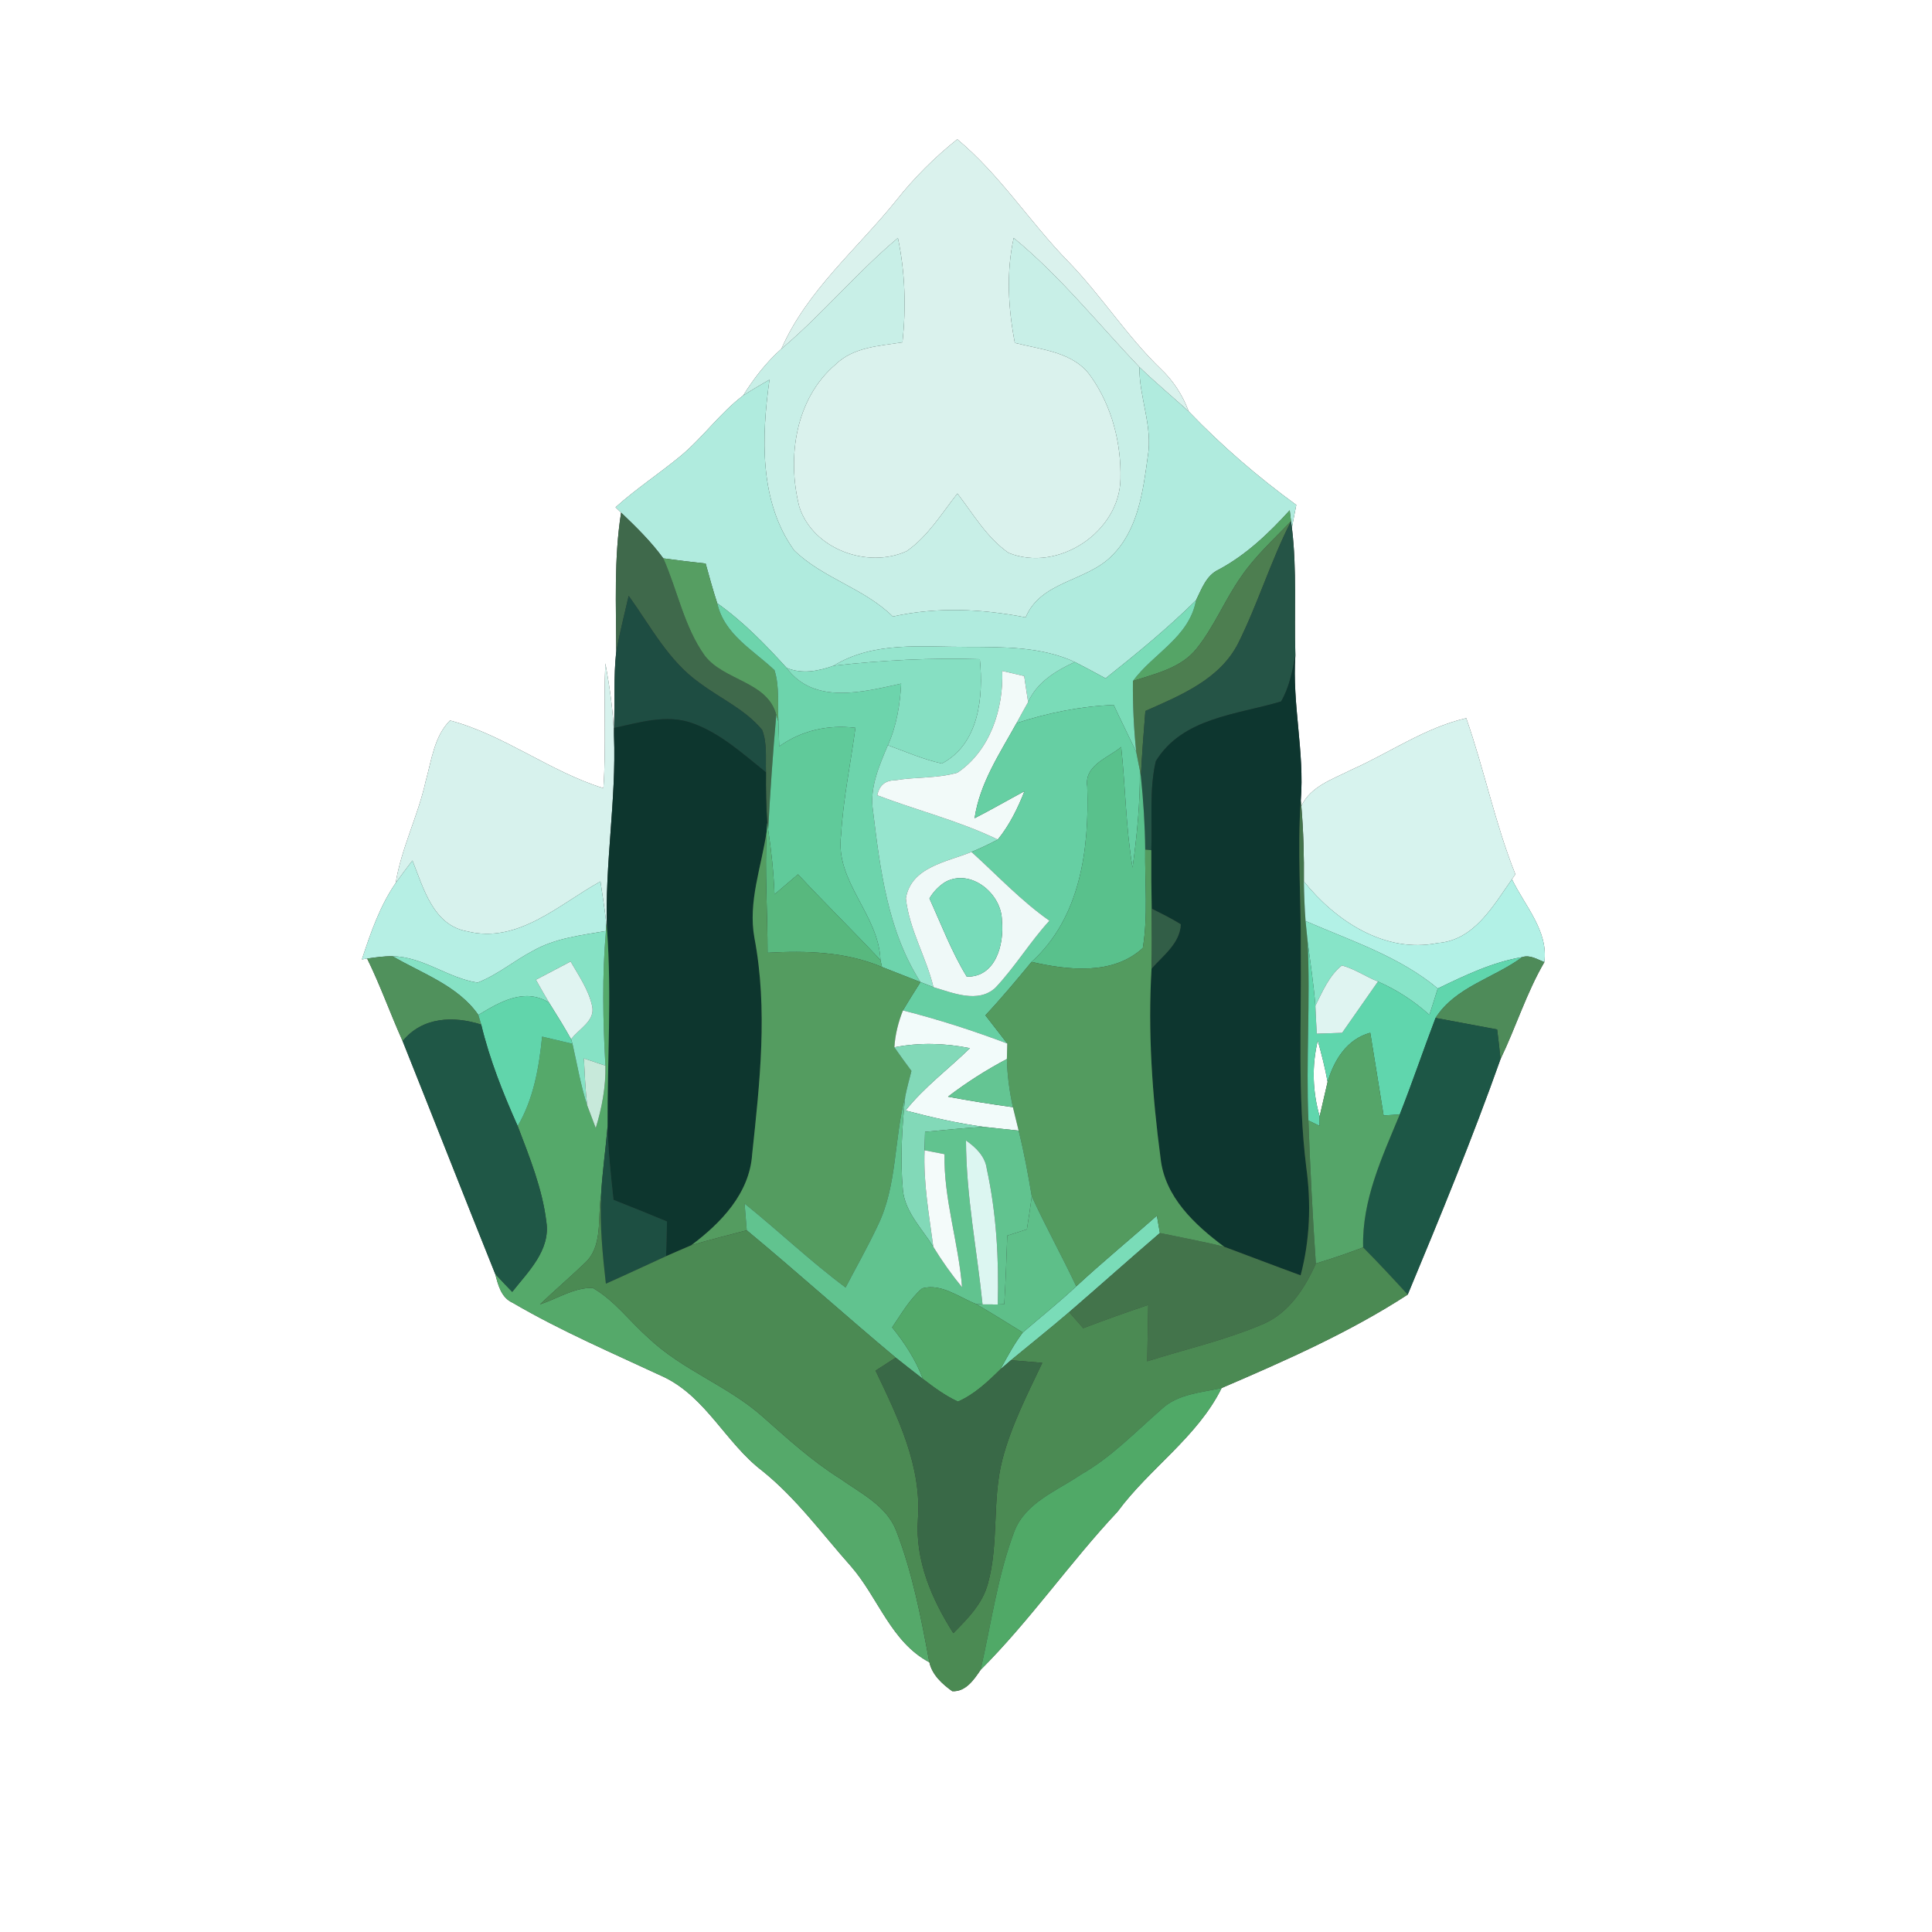 <?xml version="1.0" encoding="UTF-8" ?>
<!DOCTYPE svg PUBLIC "-//W3C//DTD SVG 1.1//EN" "http://www.w3.org/Graphics/SVG/1.1/DTD/svg11.dtd">
<svg width="250pt" height="250pt" viewBox="0 0 250 250" version="1.1" xmlns="http://www.w3.org/2000/svg">
<rect x="0" y="0" width="250" height="250" fill="#333333" stroke="none"/>
<g id="#ffffffff">
<path fill="#ffffff" opacity="1.00" d=" M 0.00 0.00 L 250.00 0.00 L 250.00 250.00 L 0.00 250.00 L 0.00 0.00 M 115.97 25.94 C 110.90 32.24 104.42 37.60 101.11 45.14 C 99.15 46.88 97.55 48.97 96.16 51.18 C 93.14 53.47 90.94 56.63 88.03 59.04 C 85.28 61.30 82.30 63.26 79.65 65.64 L 80.37 66.33 C 79.43 72.28 79.73 78.31 79.74 84.31 C 79.38 87.59 79.58 90.90 79.45 94.20 L 79.45 95.17 C 79.35 92.03 78.90 88.91 78.33 85.83 C 78.09 91.21 78.46 96.61 78.08 101.99 C 71.13 99.83 65.24 95.09 58.23 93.23 C 56.16 95.31 55.85 98.39 55.08 101.09 C 54.10 105.57 51.94 109.71 51.20 114.26 C 49.15 117.25 47.95 120.72 46.83 124.15 L 47.51 124.04 C 49.22 127.52 50.51 131.18 52.10 134.72 C 56.11 144.75 60.05 154.82 64.08 164.85 C 64.46 166.28 64.84 167.91 66.34 168.58 C 72.64 172.26 79.36 175.13 85.96 178.21 C 91.41 180.86 93.95 186.76 98.64 190.33 C 103.06 193.88 106.41 198.52 110.16 202.73 C 113.65 206.76 115.32 212.50 120.26 215.10 C 120.61 216.72 121.93 217.92 123.22 218.84 C 124.96 218.94 126.03 217.35 126.89 216.08 C 133.29 209.69 138.43 202.20 144.61 195.61 C 148.76 189.98 154.94 185.97 158.08 179.61 C 166.30 176.08 174.62 172.42 182.16 167.52 C 186.36 157.44 190.52 147.33 194.17 137.04 C 196.16 132.91 197.52 128.48 199.84 124.50 C 200.38 120.44 197.29 117.20 195.65 113.77 L 196.09 113.13 C 193.46 106.56 192.07 99.60 189.73 92.93 C 184.35 94.18 179.80 97.42 174.82 99.63 C 172.47 100.83 169.60 101.73 168.39 104.30 L 168.32 103.58 C 168.82 97.29 167.19 91.10 167.62 84.80 C 167.45 79.30 167.84 73.75 167.17 68.27 C 167.31 67.54 167.60 66.07 167.74 65.34 C 162.76 61.71 158.09 57.69 153.82 53.24 C 153.05 51.17 151.85 49.29 150.24 47.77 C 145.80 43.49 142.49 38.22 138.20 33.81 C 133.23 28.71 129.38 22.60 123.87 18.02 C 120.95 20.35 118.29 23.00 115.97 25.94 Z" />
<path fill="#ffffff" opacity="1.00" d=" M 170.52 134.65 C 171.01 136.41 171.47 138.19 171.79 140.00 C 171.45 141.49 171.10 142.97 170.76 144.46 C 169.84 141.25 169.73 137.91 170.52 134.65 Z" />
</g>
<g id="#daf2edff">
<path fill="#daf2ed" opacity="1.00" d=" M 115.97 25.94 C 118.29 23.00 120.95 20.35 123.87 18.02 C 129.38 22.60 133.23 28.71 138.20 33.81 C 142.49 38.22 145.80 43.49 150.24 47.77 C 151.85 49.29 153.05 51.17 153.82 53.24 C 151.70 51.32 149.50 49.49 147.44 47.50 C 142.08 41.87 137.19 35.74 131.17 30.79 C 130.19 35.28 130.46 39.89 131.32 44.37 C 134.78 45.26 139.03 45.53 141.21 48.79 C 143.88 52.59 145.10 57.35 144.99 61.97 C 144.87 68.86 136.89 74.13 130.51 71.54 C 127.69 69.58 125.94 66.52 123.89 63.86 C 121.84 66.45 120.08 69.41 117.32 71.32 C 112.25 73.63 105.21 71.05 103.44 65.61 C 101.81 59.23 102.90 51.58 108.16 47.13 C 110.46 44.91 113.80 44.76 116.78 44.30 C 117.26 39.79 117.13 35.23 116.19 30.79 C 110.86 35.27 106.42 40.66 101.11 45.14 C 104.42 37.60 110.90 32.24 115.97 25.94 Z" />
</g>
<g id="#c8efe7ff">
<path fill="#c8efe7" opacity="1.00" d=" M 101.11 45.14 C 106.42 40.66 110.86 35.27 116.19 30.79 C 117.13 35.23 117.26 39.79 116.78 44.30 C 113.80 44.76 110.46 44.91 108.16 47.13 C 102.90 51.58 101.81 59.23 103.44 65.61 C 105.21 71.05 112.25 73.63 117.32 71.32 C 120.08 69.41 121.84 66.45 123.89 63.86 C 125.94 66.52 127.69 69.58 130.51 71.54 C 136.89 74.13 144.87 68.86 144.99 61.97 C 145.10 57.35 143.88 52.59 141.21 48.79 C 139.03 45.53 134.78 45.26 131.32 44.37 C 130.46 39.89 130.19 35.28 131.17 30.79 C 137.19 35.74 142.08 41.87 147.44 47.50 C 147.39 51.41 149.20 55.15 148.52 59.08 C 147.91 63.56 147.27 68.56 143.89 71.90 C 140.62 75.26 134.69 75.16 132.72 79.89 C 127.03 78.78 121.22 78.51 115.53 79.78 C 111.82 76.11 106.46 74.83 102.76 71.21 C 98.22 64.89 98.54 56.50 99.57 49.13 C 98.43 49.80 97.28 50.46 96.16 51.18 C 97.55 48.97 99.15 46.88 101.11 45.14 Z" />
</g>
<g id="#b0ebdeff">
<path fill="#b0ebde" opacity="1.00" d=" M 148.52 59.08 C 149.20 55.15 147.39 51.41 147.44 47.50 C 149.50 49.49 151.70 51.32 153.82 53.24 C 158.09 57.69 162.76 61.71 167.74 65.34 C 167.60 66.07 167.31 67.54 167.17 68.27 L 167.06 67.45 C 167.01 67.09 166.93 66.38 166.89 66.03 C 164.20 68.99 161.28 71.78 157.73 73.69 C 156.10 74.43 155.51 76.18 154.77 77.67 C 151.10 81.30 147.10 84.57 143.06 87.78 C 141.74 87.06 140.42 86.34 139.08 85.66 C 134.72 83.65 129.83 83.73 125.13 83.71 C 119.31 83.73 113.09 82.94 107.88 86.14 C 105.91 86.85 103.78 87.26 101.78 86.42 C 99.03 83.38 96.16 80.44 92.81 78.06 C 92.26 76.36 91.78 74.64 91.31 72.92 C 89.48 72.72 87.65 72.50 85.83 72.25 C 84.24 70.07 82.31 68.18 80.37 66.33 L 79.65 65.64 C 82.30 63.26 85.28 61.30 88.03 59.04 C 90.94 56.63 93.14 53.47 96.16 51.18 C 97.28 50.46 98.43 49.80 99.57 49.13 C 98.54 56.50 98.22 64.89 102.76 71.21 C 106.46 74.83 111.82 76.11 115.53 79.78 C 121.22 78.51 127.03 78.78 132.72 79.89 C 134.69 75.16 140.62 75.26 143.89 71.90 C 147.27 68.56 147.91 63.56 148.52 59.08 Z" />
</g>
<g id="#55a466ff">
<path fill="#55a466" opacity="1.00" d=" M 157.73 73.69 C 161.28 71.78 164.20 68.99 166.89 66.03 C 166.93 66.38 167.01 67.09 167.06 67.45 C 164.84 69.77 162.43 71.94 160.61 74.61 C 158.51 77.58 157.15 81.03 154.87 83.89 C 152.87 86.44 149.53 87.17 146.60 88.12 C 149.26 84.52 153.89 82.46 154.77 77.67 C 155.51 76.18 156.10 74.43 157.73 73.69 Z" />
</g>
<g id="#3f694bff">
<path fill="#3f694b" opacity="1.00" d=" M 80.37 66.33 C 82.31 68.18 84.24 70.07 85.83 72.25 C 87.68 76.42 88.51 81.09 91.20 84.85 C 93.70 88.10 99.32 88.18 100.45 92.50 C 100.01 97.45 99.67 102.40 99.40 107.35 L 99.28 106.49 C 99.13 104.31 99.10 102.13 99.12 99.94 C 99.05 98.12 99.30 96.19 98.62 94.45 C 96.46 91.82 93.25 90.41 90.57 88.40 C 86.51 85.56 84.19 81.03 81.35 77.10 C 80.79 79.50 80.20 81.89 79.74 84.31 C 79.73 78.31 79.43 72.28 80.37 66.33 Z" />
</g>
<g id="#4d7e50ff">
<path fill="#4d7e50" opacity="1.00" d=" M 160.61 74.61 C 162.43 71.94 164.84 69.77 167.06 67.45 C 164.44 72.57 162.78 78.12 160.21 83.26 C 157.83 87.93 152.73 90.00 148.21 92.00 C 147.99 94.82 147.76 97.64 147.63 100.46 L 147.50 99.69 C 147.38 99.10 147.15 97.91 147.03 97.31 C 146.71 94.26 146.57 91.19 146.60 88.12 C 149.53 87.17 152.87 86.44 154.87 83.89 C 157.15 81.03 158.51 77.58 160.61 74.61 Z" />
</g>
<g id="#255446ff">
<path fill="#255446" opacity="1.00" d=" M 167.06 67.45 L 167.17 68.27 C 167.84 73.75 167.45 79.30 167.62 84.80 C 167.23 86.85 166.84 88.95 165.77 90.77 C 160.07 92.48 153.01 92.85 149.56 98.50 C 148.69 102.26 149.13 106.18 148.98 110.01 L 148.19 109.94 C 148.16 106.78 147.95 103.61 147.63 100.46 C 147.76 97.64 147.99 94.82 148.21 92.00 C 152.73 90.00 157.83 87.93 160.21 83.26 C 162.78 78.12 164.44 72.57 167.06 67.45 Z" />
</g>
<g id="#569e62ff">
<path fill="#569e62" opacity="1.00" d=" M 85.83 72.25 C 87.65 72.50 89.48 72.72 91.31 72.92 C 91.78 74.64 92.26 76.36 92.81 78.06 C 93.71 82.10 97.45 84.10 100.22 86.72 C 100.90 88.87 100.60 91.19 100.73 93.41 L 100.45 92.50 C 99.32 88.18 93.70 88.10 91.20 84.85 C 88.51 81.09 87.68 76.42 85.83 72.25 Z" />
</g>
<g id="#1e4d42ff">
<path fill="#1e4d42" opacity="1.00" d=" M 81.35 77.10 C 84.19 81.03 86.51 85.56 90.57 88.40 C 93.25 90.41 96.46 91.82 98.62 94.45 C 99.30 96.19 99.05 98.12 99.12 99.94 C 96.13 97.55 93.21 94.85 89.54 93.56 C 86.23 92.39 82.73 93.50 79.45 94.20 C 79.58 90.90 79.38 87.59 79.74 84.31 C 80.20 81.89 80.79 79.50 81.35 77.10 Z" />
</g>
<g id="#6dd4acff">
<path fill="#6dd4ac" opacity="1.00" d=" M 92.81 78.06 C 96.16 80.44 99.03 83.38 101.78 86.42 C 105.34 91.24 111.68 89.54 116.61 88.46 C 116.47 91.19 116.02 93.92 114.89 96.43 C 113.76 99.12 112.49 101.95 112.97 104.94 C 113.89 112.55 114.88 120.48 119.11 127.08 C 117.44 126.44 115.79 125.77 114.13 125.13 L 113.93 124.23 C 113.71 118.30 108.01 114.08 108.84 108.01 C 109.11 103.36 110.08 98.79 110.69 94.18 C 107.18 93.75 103.72 94.51 100.83 96.58 C 100.80 95.52 100.77 94.46 100.73 93.41 C 100.60 91.19 100.90 88.87 100.22 86.72 C 97.45 84.10 93.71 82.10 92.81 78.06 Z" />
</g>
<g id="#7adcb8ff">
<path fill="#7adcb8" opacity="1.00" d=" M 143.06 87.78 C 147.10 84.57 151.10 81.30 154.77 77.67 C 153.89 82.46 149.26 84.52 146.60 88.12 C 146.57 91.19 146.71 94.26 147.03 97.31 C 146.07 95.27 145.06 93.26 144.11 91.22 C 139.82 91.39 135.60 92.24 131.54 93.57 C 132.03 92.66 132.53 91.75 133.04 90.85 C 134.18 88.27 136.62 86.80 139.08 85.66 C 140.42 86.34 141.74 87.06 143.06 87.78 Z" />
<path fill="#7adcb8" opacity="1.00" d=" M 139.27 166.45 C 142.67 163.31 146.23 160.37 149.70 157.31 C 149.79 157.87 149.99 158.99 150.09 159.55 C 146.15 162.94 142.28 166.39 138.35 169.79 C 135.88 171.91 133.33 173.93 130.82 176.01 C 130.48 176.30 129.80 176.89 129.46 177.18 C 130.35 175.55 131.23 173.90 132.35 172.42 C 134.66 170.43 137.04 168.53 139.27 166.45 Z" />
</g>
<g id="#96e5ceff">
<path fill="#96e5ce" opacity="1.00" d=" M 107.88 86.14 C 113.09 82.94 119.31 83.73 125.13 83.71 C 129.83 83.73 134.72 83.65 139.08 85.66 C 136.62 86.80 134.18 88.27 133.04 90.85 C 132.86 89.73 132.70 88.60 132.53 87.48 C 131.58 87.26 130.64 87.04 129.69 86.82 C 129.86 91.76 128.13 97.11 123.90 99.98 C 121.28 100.75 118.51 100.51 115.84 100.97 C 114.55 100.97 113.78 101.62 113.52 102.91 C 118.69 104.88 124.10 106.21 129.11 108.64 C 128.00 109.23 126.87 109.76 125.71 110.24 C 122.55 111.54 117.89 112.16 117.22 116.25 C 117.65 120.26 119.85 123.84 120.79 127.74 C 120.37 127.57 119.53 127.25 119.11 127.08 C 114.88 120.48 113.89 112.55 112.97 104.94 C 112.49 101.95 113.76 99.12 114.89 96.43 C 117.20 97.27 119.47 98.27 121.88 98.80 C 126.70 96.25 127.28 90.16 126.79 85.30 C 120.48 85.10 114.15 85.43 107.88 86.14 Z" />
</g>
<g id="#86dfc2ff">
<path fill="#86dfc2" opacity="1.00" d=" M 107.88 86.14 C 114.15 85.43 120.48 85.10 126.79 85.30 C 127.28 90.16 126.70 96.25 121.88 98.80 C 119.47 98.27 117.20 97.27 114.89 96.43 C 116.02 93.92 116.47 91.19 116.61 88.46 C 111.68 89.54 105.34 91.24 101.78 86.42 C 103.78 87.26 105.91 86.85 107.88 86.14 Z" />
</g>
<g id="#0d362fff">
<path fill="#0d362f" opacity="1.00" d=" M 165.77 90.77 C 166.84 88.95 167.23 86.85 167.62 84.80 C 167.19 91.10 168.82 97.29 168.32 103.58 C 167.85 110.05 168.38 116.53 168.32 123.01 C 168.42 132.36 167.88 141.74 169.03 151.04 C 169.67 155.71 169.51 160.47 168.30 165.03 C 164.99 163.82 161.71 162.56 158.41 161.33 C 154.60 158.49 150.72 154.89 150.18 149.88 C 149.10 141.76 148.52 133.53 149.01 125.34 C 150.50 123.64 152.68 122.08 152.80 119.61 C 151.59 118.85 150.30 118.22 149.03 117.58 C 148.98 115.05 148.96 112.53 148.98 110.01 C 149.13 106.18 148.69 102.26 149.56 98.50 C 153.01 92.85 160.07 92.48 165.77 90.77 Z" />
</g>
<g id="#d7f2edff">
<path fill="#d7f2ed" opacity="1.00" d=" M 78.33 85.83 C 78.90 88.91 79.35 92.03 79.45 95.17 C 79.77 103.57 78.23 111.89 78.55 120.30 L 78.45 119.43 C 78.25 117.63 77.96 115.84 77.70 114.06 C 72.36 117.00 67.05 122.17 60.44 120.51 C 56.03 119.71 54.80 114.91 53.37 111.35 C 52.64 112.31 51.91 113.27 51.20 114.26 C 51.94 109.71 54.10 105.57 55.08 101.09 C 55.85 98.39 56.16 95.31 58.23 93.23 C 65.24 95.09 71.13 99.83 78.08 101.99 C 78.46 96.61 78.09 91.21 78.33 85.83 Z" />
</g>
<g id="#f2faf9ff">
<path fill="#f2faf9" opacity="1.00" d=" M 129.69 86.82 C 130.64 87.04 131.58 87.26 132.53 87.48 C 132.70 88.60 132.86 89.73 133.04 90.85 C 132.53 91.75 132.03 92.66 131.54 93.57 C 129.37 97.50 126.78 101.34 126.11 105.88 C 128.29 104.76 130.41 103.54 132.57 102.38 C 131.69 104.60 130.63 106.78 129.11 108.64 C 124.10 106.21 118.69 104.88 113.52 102.91 C 113.78 101.62 114.55 100.97 115.84 100.97 C 118.51 100.51 121.28 100.75 123.90 99.98 C 128.13 97.11 129.86 91.76 129.69 86.82 Z" />
</g>
<g id="#66cfa3ff">
<path fill="#66cfa3" opacity="1.00" d=" M 131.54 93.57 C 135.60 92.24 139.82 91.39 144.11 91.22 C 145.06 93.26 146.07 95.27 147.03 97.31 C 147.15 97.91 147.38 99.10 147.50 99.69 C 147.54 103.90 147.13 108.10 146.55 112.27 C 145.68 107.10 145.64 101.86 145.08 96.66 C 143.36 98.09 140.28 99.02 140.69 101.78 C 140.96 109.87 139.81 118.74 133.48 124.47 C 131.54 126.82 129.59 129.16 127.51 131.38 C 128.45 132.60 129.40 133.81 130.34 135.03 C 125.92 133.36 121.42 131.91 116.84 130.75 C 117.57 129.51 118.34 128.30 119.11 127.08 C 119.53 127.25 120.37 127.57 120.79 127.74 C 123.30 128.48 126.55 129.87 128.79 127.83 C 131.35 125.12 133.28 121.89 135.80 119.14 C 132.11 116.55 129.04 113.25 125.71 110.24 C 126.87 109.76 128.00 109.23 129.11 108.64 C 130.63 106.78 131.69 104.60 132.57 102.38 C 130.41 103.54 128.29 104.76 126.11 105.88 C 126.78 101.34 129.37 97.50 131.54 93.57 Z" />
</g>
<g id="#0d362eff">
<path fill="#0d362e" opacity="1.00" d=" M 79.45 94.20 C 82.73 93.50 86.23 92.39 89.54 93.56 C 93.21 94.85 96.13 97.55 99.12 99.94 C 99.10 102.13 99.13 104.31 99.28 106.49 L 99.21 107.55 C 98.55 112.11 96.77 116.69 97.62 121.35 C 99.38 130.60 98.32 140.07 97.33 149.34 C 97.00 154.42 93.30 158.25 89.44 161.14 C 88.36 161.60 87.27 162.07 86.19 162.55 C 86.23 161.06 86.27 159.56 86.31 158.06 C 84.01 157.11 81.71 156.17 79.39 155.26 C 79.04 152.11 78.71 148.94 78.62 145.77 C 78.58 137.28 79.17 128.78 78.55 120.30 C 78.23 111.89 79.77 103.57 79.45 95.17 L 79.45 94.20 Z" />
</g>
<g id="#60ca9aff">
<path fill="#60ca9a" opacity="1.00" d=" M 100.45 92.50 L 100.73 93.41 C 100.77 94.46 100.80 95.52 100.83 96.58 C 103.72 94.51 107.18 93.75 110.69 94.18 C 110.08 98.79 109.11 103.36 108.84 108.01 C 108.01 114.08 113.71 118.30 113.93 124.23 C 110.42 120.48 106.75 116.89 103.26 113.14 C 102.24 114.00 101.23 114.86 100.22 115.73 C 100.11 112.92 99.82 110.13 99.40 107.35 C 99.67 102.40 100.01 97.45 100.45 92.50 Z" />
</g>
<g id="#d7f3eeff">
<path fill="#d7f3ee" opacity="1.00" d=" M 174.82 99.63 C 179.80 97.42 184.35 94.18 189.73 92.93 C 192.07 99.60 193.46 106.56 196.09 113.13 L 195.65 113.77 C 193.21 117.23 190.77 121.68 186.03 122.03 C 179.20 123.41 172.82 119.16 168.72 114.06 C 168.75 110.80 168.67 107.55 168.39 104.30 C 169.60 101.73 172.47 100.83 174.82 99.63 Z" />
</g>
<g id="#59c18cff">
<path fill="#59c18c" opacity="1.00" d=" M 140.69 101.78 C 140.28 99.02 143.36 98.09 145.08 96.66 C 145.64 101.86 145.68 107.10 146.55 112.27 C 147.13 108.10 147.54 103.90 147.50 99.69 L 147.63 100.46 C 147.95 103.61 148.16 106.78 148.19 109.94 C 148.13 114.18 148.57 118.47 147.88 122.67 C 144.02 126.23 138.21 125.55 133.48 124.47 C 139.81 118.74 140.96 109.87 140.69 101.78 Z" />
</g>
<g id="#43744bff">
<path fill="#43744b" opacity="1.00" d=" M 168.32 103.58 L 168.39 104.30 C 168.67 107.55 168.75 110.80 168.72 114.06 C 168.75 115.77 168.81 117.47 168.94 119.18 C 169.01 119.83 169.14 121.13 169.20 121.78 C 169.58 129.51 168.98 137.25 169.31 144.99 C 169.53 151.16 169.85 157.33 170.27 163.50 C 168.85 166.69 166.79 169.90 163.45 171.33 C 158.61 173.40 153.46 174.57 148.45 176.15 C 148.50 173.72 148.54 171.29 148.58 168.86 C 145.76 169.80 142.95 170.81 140.17 171.87 C 139.72 171.35 138.81 170.31 138.35 169.79 C 142.28 166.39 146.15 162.94 150.09 159.55 C 152.86 160.14 155.66 160.64 158.41 161.33 C 161.71 162.56 164.99 163.82 168.30 165.03 C 169.51 160.47 169.67 155.71 169.03 151.04 C 167.88 141.74 168.42 132.36 168.32 123.01 C 168.38 116.53 167.85 110.05 168.32 103.58 Z" />
</g>
<g id="#58b87eff">
<path fill="#58b87e" opacity="1.00" d=" M 99.28 106.49 L 99.40 107.35 C 99.82 110.13 100.11 112.92 100.22 115.73 C 101.23 114.86 102.24 114.00 103.26 113.14 C 106.75 116.89 110.42 120.48 113.93 124.23 L 114.13 125.13 C 109.45 123.15 104.32 123.00 99.32 123.29 C 99.33 118.04 98.94 112.79 99.21 107.55 L 99.28 106.49 Z" />
</g>
<g id="#549c60ff">
<path fill="#549c60" opacity="1.00" d=" M 97.62 121.35 C 96.77 116.69 98.55 112.11 99.21 107.55 C 98.94 112.79 99.33 118.04 99.32 123.29 C 104.32 123.00 109.45 123.15 114.13 125.13 C 115.79 125.77 117.44 126.44 119.11 127.08 C 118.34 128.30 117.57 129.51 116.84 130.75 C 116.24 132.27 115.83 133.88 115.73 135.52 C 116.44 136.55 117.19 137.57 117.94 138.58 C 117.65 139.68 117.36 140.78 117.13 141.90 C 115.66 147.41 116.12 153.40 113.57 158.61 C 112.29 161.33 110.81 163.94 109.42 166.60 C 104.87 163.22 100.77 159.29 96.35 155.74 C 96.44 156.89 96.53 158.04 96.63 159.20 C 94.23 159.84 91.82 160.42 89.44 161.14 C 93.30 158.25 97.00 154.42 97.33 149.34 C 98.32 140.07 99.38 130.60 97.62 121.35 Z" />
</g>
<g id="#539b5fff">
<path fill="#539b5f" opacity="1.00" d=" M 148.19 109.94 L 148.98 110.01 C 148.96 112.53 148.98 115.05 149.03 117.58 C 149.05 120.17 149.08 122.75 149.01 125.34 C 148.52 133.53 149.10 141.76 150.18 149.88 C 150.72 154.89 154.60 158.49 158.41 161.33 C 155.66 160.64 152.86 160.14 150.09 159.55 C 149.99 158.99 149.79 157.87 149.70 157.31 C 146.23 160.37 142.67 163.31 139.27 166.45 C 137.42 162.54 135.32 158.74 133.51 154.81 C 133.04 151.96 132.51 149.11 131.81 146.30 C 131.56 145.29 131.31 144.28 131.07 143.27 C 130.62 141.22 130.34 139.14 130.29 137.04 C 130.30 136.54 130.33 135.53 130.34 135.03 C 129.40 133.81 128.45 132.60 127.51 131.38 C 129.59 129.16 131.54 126.82 133.48 124.47 C 138.21 125.55 144.02 126.23 147.88 122.67 C 148.57 118.47 148.13 114.18 148.19 109.94 Z" />
</g>
<g id="#b6efe4ff">
<path fill="#b6efe4" opacity="1.00" d=" M 51.20 114.26 C 51.91 113.27 52.64 112.31 53.37 111.35 C 54.80 114.91 56.03 119.71 60.44 120.51 C 67.05 122.17 72.36 117.00 77.70 114.06 C 77.96 115.84 78.25 117.63 78.45 119.43 L 78.41 120.47 C 75.22 121.02 71.88 121.39 69.01 123.01 C 66.55 124.29 64.40 126.14 61.80 127.15 C 57.98 126.58 54.77 123.80 50.80 123.74 C 49.70 123.72 48.60 123.88 47.51 124.04 L 46.83 124.15 C 47.95 120.72 49.15 117.25 51.20 114.26 Z" />
</g>
<g id="#eff9f8ff">
<path fill="#eff9f8" opacity="1.00" d=" M 117.22 116.25 C 117.89 112.16 122.55 111.54 125.71 110.24 C 129.04 113.25 132.11 116.55 135.80 119.14 C 133.28 121.89 131.35 125.12 128.79 127.83 C 126.55 129.87 123.30 128.48 120.79 127.74 C 119.85 123.84 117.65 120.26 117.22 116.25 M 122.32 114.13 C 121.47 114.67 120.78 115.38 120.27 116.26 C 121.81 119.65 123.15 123.20 125.10 126.38 C 128.85 126.45 129.95 122.19 129.65 119.18 C 129.67 115.68 125.64 112.32 122.32 114.13 Z" />
</g>
<g id="#77dbb9ff">
<path fill="#77dbb9" opacity="1.00" d=" M 122.32 114.13 C 125.64 112.32 129.67 115.68 129.65 119.18 C 129.95 122.19 128.85 126.45 125.10 126.38 C 123.15 123.20 121.81 119.65 120.27 116.26 C 120.78 115.38 121.47 114.67 122.32 114.13 Z" />
</g>
<g id="#b2f1e6ff">
<path fill="#b2f1e6" opacity="1.00" d=" M 168.72 114.06 C 172.82 119.16 179.20 123.41 186.03 122.03 C 190.77 121.68 193.21 117.23 195.65 113.77 C 197.29 117.20 200.38 120.44 199.84 124.50 C 198.93 124.15 197.99 123.52 196.98 123.85 C 193.11 124.50 189.55 126.22 186.05 127.91 C 181.05 123.74 174.81 121.74 168.94 119.18 C 168.81 117.47 168.75 115.77 168.72 114.06 Z" />
</g>
<g id="#325e47ff">
<path fill="#325e47" opacity="1.00" d=" M 149.03 117.58 C 150.30 118.22 151.59 118.85 152.80 119.61 C 152.68 122.08 150.50 123.64 149.01 125.34 C 149.08 122.75 149.05 120.17 149.03 117.58 Z" />
</g>
<g id="#87e4c8ff">
<path fill="#87e4c8" opacity="1.00" d=" M 168.94 119.18 C 174.81 121.74 181.05 123.74 186.05 127.91 C 185.68 129.05 185.32 130.19 184.97 131.32 C 182.99 129.54 180.75 128.08 178.31 127.01 C 176.73 126.38 175.29 125.37 173.64 124.93 C 171.98 126.25 171.13 128.30 170.21 130.15 C 169.99 127.35 169.56 124.57 169.20 121.78 C 169.14 121.13 169.01 119.83 168.94 119.18 Z" />
</g>
<g id="#55a96aff">
<path fill="#55a96a" opacity="1.00" d=" M 78.45 119.43 L 78.55 120.30 C 79.17 128.78 78.58 137.28 78.62 145.77 C 78.37 148.76 77.93 151.74 77.77 154.74 C 77.30 157.64 78.06 161.30 75.64 163.47 C 73.75 165.28 71.76 166.98 69.87 168.79 C 72.11 168.06 74.31 166.57 76.71 166.66 C 79.53 168.28 81.48 170.99 83.89 173.11 C 88.26 177.29 94.17 179.30 98.68 183.31 C 101.88 186.14 105.05 189.04 108.69 191.32 C 111.35 193.22 114.67 194.80 115.95 198.02 C 118.08 203.51 119.19 209.33 120.26 215.10 C 115.32 212.50 113.65 206.76 110.16 202.73 C 106.41 198.52 103.06 193.88 98.64 190.33 C 93.95 186.76 91.41 180.86 85.96 178.21 C 79.36 175.13 72.64 172.26 66.34 168.58 C 64.84 167.91 64.46 166.28 64.08 164.85 C 64.80 165.63 65.53 166.40 66.28 167.17 C 68.35 164.54 71.24 161.79 70.70 158.12 C 70.18 153.81 68.52 149.74 66.99 145.71 C 69.05 142.19 69.75 138.14 70.15 134.14 C 71.46 134.44 72.77 134.75 74.08 135.07 C 74.69 137.72 75.13 140.43 75.98 143.03 C 76.26 143.76 76.81 145.23 77.09 145.97 C 77.89 143.35 78.40 140.64 78.34 137.90 C 78.02 132.09 77.89 126.27 78.41 120.47 L 78.45 119.43 Z" />
</g>
<g id="#86e2c5ff">
<path fill="#86e2c5" opacity="1.00" d=" M 69.01 123.01 C 71.88 121.39 75.22 121.02 78.41 120.47 C 77.89 126.27 78.02 132.09 78.34 137.90 C 77.64 137.67 76.26 137.20 75.56 136.96 C 75.66 138.99 75.75 141.01 75.98 143.03 C 75.13 140.43 74.69 137.72 74.08 135.07 L 73.90 134.48 C 74.88 133.13 77.07 132.11 76.62 130.17 C 76.16 128.06 74.89 126.26 73.84 124.42 C 72.35 125.21 70.85 126.00 69.35 126.78 C 69.90 127.77 70.46 128.75 71.04 129.73 C 67.86 127.77 64.68 129.65 61.90 131.33 C 59.25 127.54 54.65 125.99 50.80 123.74 C 54.77 123.80 57.98 126.58 61.80 127.15 C 64.40 126.14 66.55 124.29 69.01 123.01 Z" />
</g>
<g id="#60d6adff">
<path fill="#60d6ad" opacity="1.00" d=" M 169.20 121.78 C 169.56 124.57 169.99 127.35 170.21 130.15 C 170.26 131.35 170.32 132.56 170.39 133.76 C 171.48 133.72 172.58 133.68 173.67 133.65 C 175.22 131.44 176.76 129.22 178.31 127.01 C 180.75 128.08 182.99 129.54 184.97 131.32 C 185.32 130.19 185.68 129.05 186.05 127.91 C 189.55 126.22 193.11 124.50 196.98 123.85 C 193.32 126.57 188.30 127.71 185.76 131.72 C 184.18 135.87 182.76 140.08 181.13 144.21 C 180.60 144.25 179.56 144.31 179.04 144.34 C 178.46 140.78 177.90 137.21 177.31 133.64 C 174.28 134.47 172.64 137.15 171.79 140.00 C 171.47 138.19 171.01 136.41 170.52 134.65 C 169.73 137.91 169.84 141.25 170.76 144.46 C 170.76 144.77 170.75 145.39 170.75 145.69 C 170.39 145.52 169.67 145.16 169.31 144.99 C 168.98 137.25 169.58 129.51 169.20 121.78 Z" />
</g>
<g id="#50915cff">
<path fill="#50915c" opacity="1.00" d=" M 47.51 124.04 C 48.60 123.88 49.70 123.72 50.80 123.74 C 54.65 125.99 59.25 127.54 61.90 131.33 C 62.00 131.65 62.18 132.27 62.27 132.58 C 58.69 131.43 54.65 131.58 52.10 134.72 C 50.51 131.18 49.22 127.52 47.51 124.04 Z" />
</g>
<g id="#4e8b59ff">
<path fill="#4e8b59" opacity="1.00" d=" M 196.98 123.85 C 197.99 123.52 198.93 124.15 199.84 124.50 C 197.52 128.48 196.16 132.91 194.17 137.04 C 194.04 135.76 193.89 134.48 193.73 133.21 C 191.07 132.72 188.42 132.22 185.76 131.72 C 188.30 127.71 193.32 126.57 196.98 123.85 Z" />
</g>
<g id="#e0f4f1ff">
<path fill="#e0f4f1" opacity="1.00" d=" M 73.84 124.42 C 74.89 126.26 76.16 128.06 76.62 130.17 C 77.07 132.11 74.88 133.13 73.90 134.48 C 73.00 132.86 72.02 131.29 71.04 129.73 C 70.46 128.75 69.90 127.77 69.35 126.78 C 70.85 126.00 72.35 125.21 73.84 124.42 Z" />
</g>
<g id="#dff4f1ff">
<path fill="#dff4f1" opacity="1.00" d=" M 173.64 124.93 C 175.29 125.37 176.73 126.38 178.31 127.01 C 176.76 129.22 175.22 131.44 173.67 133.65 C 172.58 133.68 171.48 133.72 170.39 133.76 C 170.32 132.56 170.26 131.35 170.21 130.15 C 171.13 128.30 171.98 126.25 173.64 124.93 Z" />
</g>
<g id="#61d5abff">
<path fill="#61d5ab" opacity="1.00" d=" M 61.90 131.33 C 64.68 129.65 67.86 127.77 71.04 129.73 C 72.02 131.29 73.00 132.86 73.90 134.48 L 74.08 135.07 C 72.77 134.75 71.46 134.44 70.15 134.14 C 69.75 138.14 69.05 142.19 66.99 145.71 C 65.09 141.46 63.36 137.12 62.27 132.58 C 62.18 132.27 62.00 131.65 61.90 131.33 Z" />
</g>
<g id="#1f5746ff">
<path fill="#1f5746" opacity="1.00" d=" M 52.10 134.72 C 54.65 131.58 58.69 131.43 62.27 132.58 C 63.36 137.12 65.09 141.46 66.99 145.71 C 68.52 149.74 70.18 153.81 70.70 158.12 C 71.24 161.79 68.35 164.54 66.28 167.17 C 65.53 166.40 64.80 165.63 64.08 164.85 C 60.05 154.82 56.11 144.75 52.10 134.72 Z" />
</g>
<g id="#f2fbfaff">
<path fill="#f2fbfa" opacity="1.00" d=" M 115.73 135.52 C 115.83 133.88 116.24 132.27 116.84 130.75 C 121.42 131.91 125.92 133.36 130.34 135.03 C 130.33 135.53 130.30 136.54 130.29 137.04 C 127.62 138.45 125.06 140.08 122.67 141.91 C 125.45 142.44 128.26 142.88 131.07 143.27 C 131.31 144.28 131.56 145.29 131.81 146.30 C 130.31 146.15 128.82 145.98 127.32 145.82 C 123.89 145.35 120.52 144.58 117.18 143.70 C 119.60 140.65 122.75 138.33 125.51 135.63 C 122.28 134.98 118.97 134.88 115.73 135.52 Z" />
</g>
<g id="#1d5746ff">
<path fill="#1d5746" opacity="1.00" d=" M 185.76 131.72 C 188.42 132.22 191.07 132.72 193.73 133.21 C 193.89 134.48 194.04 135.76 194.17 137.04 C 190.52 147.33 186.36 157.44 182.16 167.52 C 180.27 165.45 178.36 163.40 176.39 161.41 C 176.22 155.30 178.85 149.72 181.13 144.21 C 182.76 140.08 184.18 135.87 185.76 131.72 Z" />
</g>
<g id="#82d9b8ff">
<path fill="#82d9b8" opacity="1.00" d=" M 115.73 135.52 C 118.97 134.88 122.28 134.98 125.51 135.63 C 122.75 138.33 119.60 140.65 117.18 143.70 C 120.52 144.58 123.89 145.35 127.32 145.82 C 124.77 145.95 122.23 146.22 119.70 146.46 C 119.67 147.26 119.66 148.05 119.64 148.85 C 119.47 153.05 120.22 157.20 120.77 161.34 C 119.33 159.00 117.15 156.90 116.84 154.05 C 116.46 150.01 116.72 145.93 117.13 141.90 C 117.36 140.78 117.65 139.68 117.94 138.58 C 117.19 137.57 116.44 136.55 115.73 135.52 Z" />
</g>
<g id="#55a569ff">
<path fill="#55a569" opacity="1.00" d=" M 171.79 140.00 C 172.64 137.15 174.28 134.47 177.31 133.64 C 177.90 137.21 178.46 140.78 179.04 144.34 C 179.56 144.31 180.60 144.25 181.13 144.21 C 178.85 149.72 176.22 155.30 176.39 161.41 C 174.38 162.19 172.33 162.87 170.27 163.50 C 169.85 157.33 169.53 151.16 169.31 144.99 C 169.67 145.16 170.39 145.52 170.75 145.69 C 170.75 145.39 170.76 144.77 170.76 144.46 C 171.10 142.97 171.45 141.49 171.79 140.00 Z" />
</g>
<g id="#c7e9daff">
<path fill="#c7e9da" opacity="1.00" d=" M 75.56 136.96 C 76.26 137.20 77.64 137.67 78.34 137.90 C 78.40 140.64 77.89 143.35 77.09 145.97 C 76.81 145.23 76.26 143.76 75.98 143.03 C 75.75 141.01 75.66 138.99 75.56 136.96 Z" />
</g>
<g id="#64c593ff">
<path fill="#64c593" opacity="1.00" d=" M 122.67 141.91 C 125.06 140.08 127.62 138.45 130.29 137.04 C 130.34 139.14 130.62 141.22 131.07 143.27 C 128.26 142.88 125.45 142.44 122.67 141.91 Z" />
</g>
<g id="#61c38fff">
<path fill="#61c38f" opacity="1.00" d=" M 113.57 158.61 C 116.12 153.40 115.66 147.41 117.13 141.90 C 116.72 145.93 116.46 150.01 116.84 154.05 C 117.15 156.90 119.33 159.00 120.77 161.34 C 121.89 163.17 123.13 164.92 124.49 166.57 C 124.04 160.78 122.11 155.19 122.22 149.35 C 121.57 149.22 120.28 148.97 119.64 148.85 C 119.66 148.05 119.67 147.26 119.70 146.46 C 122.23 146.22 124.77 145.95 127.32 145.82 C 128.82 145.98 130.31 146.15 131.81 146.30 C 132.51 149.11 133.04 151.96 133.51 154.81 C 133.33 156.23 133.10 157.65 132.88 159.07 C 132.04 159.34 131.19 159.62 130.34 159.89 C 130.23 162.85 130.14 165.81 129.95 168.76 L 129.11 168.80 C 129.27 162.93 128.94 157.00 127.69 151.25 C 127.48 149.63 126.27 148.46 125.00 147.58 C 125.01 154.70 126.42 161.72 127.14 168.79 L 126.27 168.72 C 124.07 167.85 121.81 166.04 119.33 166.71 C 117.71 168.11 116.64 170.01 115.44 171.76 C 117.07 173.78 118.51 175.98 119.42 178.43 C 118.24 177.52 117.07 176.60 115.91 175.68 C 109.42 170.26 103.14 164.60 96.63 159.20 C 96.53 158.04 96.44 156.89 96.35 155.74 C 100.77 159.29 104.87 163.22 109.42 166.60 C 110.81 163.94 112.29 161.33 113.57 158.61 Z" />
</g>
<g id="#1d4f42ff">
<path fill="#1d4f42" opacity="1.00" d=" M 77.77 154.74 C 77.93 151.74 78.37 148.76 78.62 145.77 C 78.71 148.94 79.04 152.11 79.39 155.26 C 81.71 156.17 84.01 157.11 86.31 158.06 C 86.27 159.56 86.23 161.06 86.19 162.55 C 83.59 163.74 81.01 164.95 78.40 166.11 C 77.97 162.34 77.61 158.55 77.77 154.74 Z" />
</g>
<g id="#dcf6f1ff">
<path fill="#dcf6f1" opacity="1.00" d=" M 125.00 147.58 C 126.27 148.46 127.48 149.63 127.69 151.25 C 128.94 157.00 129.27 162.93 129.11 168.80 C 128.62 168.80 127.64 168.80 127.14 168.79 C 126.42 161.72 125.01 154.70 125.00 147.58 Z" />
</g>
<g id="#f4fbfaff">
<path fill="#f4fbfa" opacity="1.00" d=" M 119.64 148.85 C 120.28 148.97 121.57 149.22 122.22 149.35 C 122.11 155.19 124.04 160.78 124.49 166.57 C 123.13 164.92 121.89 163.17 120.77 161.34 C 120.22 157.20 119.47 153.05 119.64 148.85 Z" />
</g>
<g id="#4b8a53ff">
<path fill="#4b8a53" opacity="1.00" d=" M 75.64 163.47 C 78.06 161.30 77.30 157.64 77.77 154.74 C 77.61 158.55 77.97 162.34 78.40 166.11 C 81.01 164.95 83.59 163.74 86.19 162.55 C 87.27 162.07 88.36 161.60 89.44 161.14 C 91.82 160.42 94.23 159.84 96.63 159.20 C 103.14 164.60 109.42 170.26 115.91 175.68 C 115.04 176.23 114.17 176.80 113.30 177.36 C 116.18 183.40 119.28 189.70 118.78 196.59 C 118.41 201.92 120.56 206.92 123.36 211.33 C 125.20 209.47 127.16 207.51 127.84 204.89 C 129.28 199.68 128.35 194.14 129.70 188.90 C 130.84 184.50 132.93 180.44 134.87 176.35 C 133.52 176.24 132.17 176.12 130.82 176.01 C 133.33 173.93 135.88 171.91 138.35 169.79 C 138.81 170.31 139.72 171.35 140.17 171.87 C 142.95 170.81 145.76 169.80 148.58 168.86 C 148.54 171.29 148.50 173.72 148.45 176.15 C 153.46 174.57 158.61 173.40 163.45 171.33 C 166.79 169.90 168.85 166.69 170.27 163.50 C 172.33 162.87 174.38 162.19 176.39 161.41 C 178.36 163.40 180.27 165.45 182.16 167.52 C 174.62 172.42 166.30 176.08 158.08 179.61 C 155.42 180.21 152.43 180.36 150.33 182.32 C 146.93 185.28 143.79 188.59 139.83 190.83 C 136.74 192.94 132.66 194.44 131.24 198.20 C 129.08 203.96 128.26 210.10 126.89 216.08 C 126.03 217.35 124.96 218.94 123.22 218.84 C 121.93 217.92 120.61 216.72 120.26 215.10 C 119.19 209.33 118.08 203.51 115.95 198.02 C 114.67 194.80 111.35 193.22 108.69 191.32 C 105.05 189.04 101.88 186.14 98.68 183.31 C 94.17 179.30 88.26 177.29 83.89 173.11 C 81.48 170.99 79.53 168.28 76.71 166.66 C 74.31 166.57 72.11 168.06 69.87 168.79 C 71.76 166.98 73.75 165.28 75.64 163.47 Z" />
</g>
<g id="#5ebf89ff">
<path fill="#5ebf89" opacity="1.00" d=" M 133.51 154.81 C 135.32 158.74 137.42 162.54 139.27 166.45 C 137.04 168.53 134.66 170.43 132.35 172.42 C 130.33 171.18 128.32 169.91 126.27 168.72 L 127.14 168.79 C 127.64 168.80 128.62 168.80 129.11 168.80 L 129.95 168.76 C 130.14 165.81 130.23 162.85 130.34 159.89 C 131.19 159.62 132.04 159.34 132.88 159.07 C 133.10 157.65 133.33 156.23 133.51 154.81 Z" />
</g>
<g id="#52a969ff">
<path fill="#52a969" opacity="1.00" d=" M 119.33 166.71 C 121.81 166.04 124.07 167.85 126.27 168.72 C 128.32 169.91 130.33 171.18 132.35 172.42 C 131.23 173.90 130.35 175.55 129.46 177.18 C 127.82 178.80 126.10 180.42 123.96 181.37 C 122.32 180.61 120.85 179.53 119.42 178.43 C 118.51 175.98 117.07 173.78 115.44 171.76 C 116.64 170.01 117.71 168.11 119.33 166.71 Z" />
</g>
<g id="#396947ff">
<path fill="#396947" opacity="1.00" d=" M 113.30 177.36 C 114.17 176.80 115.04 176.23 115.91 175.68 C 117.07 176.60 118.24 177.52 119.42 178.43 C 120.85 179.53 122.32 180.61 123.96 181.37 C 126.10 180.42 127.82 178.80 129.46 177.18 C 129.80 176.89 130.48 176.30 130.82 176.01 C 132.17 176.12 133.52 176.24 134.87 176.35 C 132.93 180.44 130.84 184.50 129.70 188.90 C 128.35 194.14 129.28 199.68 127.84 204.89 C 127.16 207.51 125.20 209.47 123.36 211.33 C 120.56 206.92 118.41 201.92 118.78 196.59 C 119.28 189.70 116.18 183.40 113.30 177.36 Z" />
</g>
<g id="#50a967ff">
<path fill="#50a967" opacity="1.00" d=" M 150.33 182.32 C 152.43 180.36 155.42 180.21 158.08 179.61 C 154.94 185.97 148.76 189.98 144.61 195.61 C 138.43 202.20 133.29 209.69 126.89 216.08 C 128.26 210.10 129.08 203.96 131.24 198.20 C 132.66 194.44 136.74 192.94 139.83 190.83 C 143.79 188.59 146.93 185.28 150.33 182.32 Z" />
</g>
</svg>

